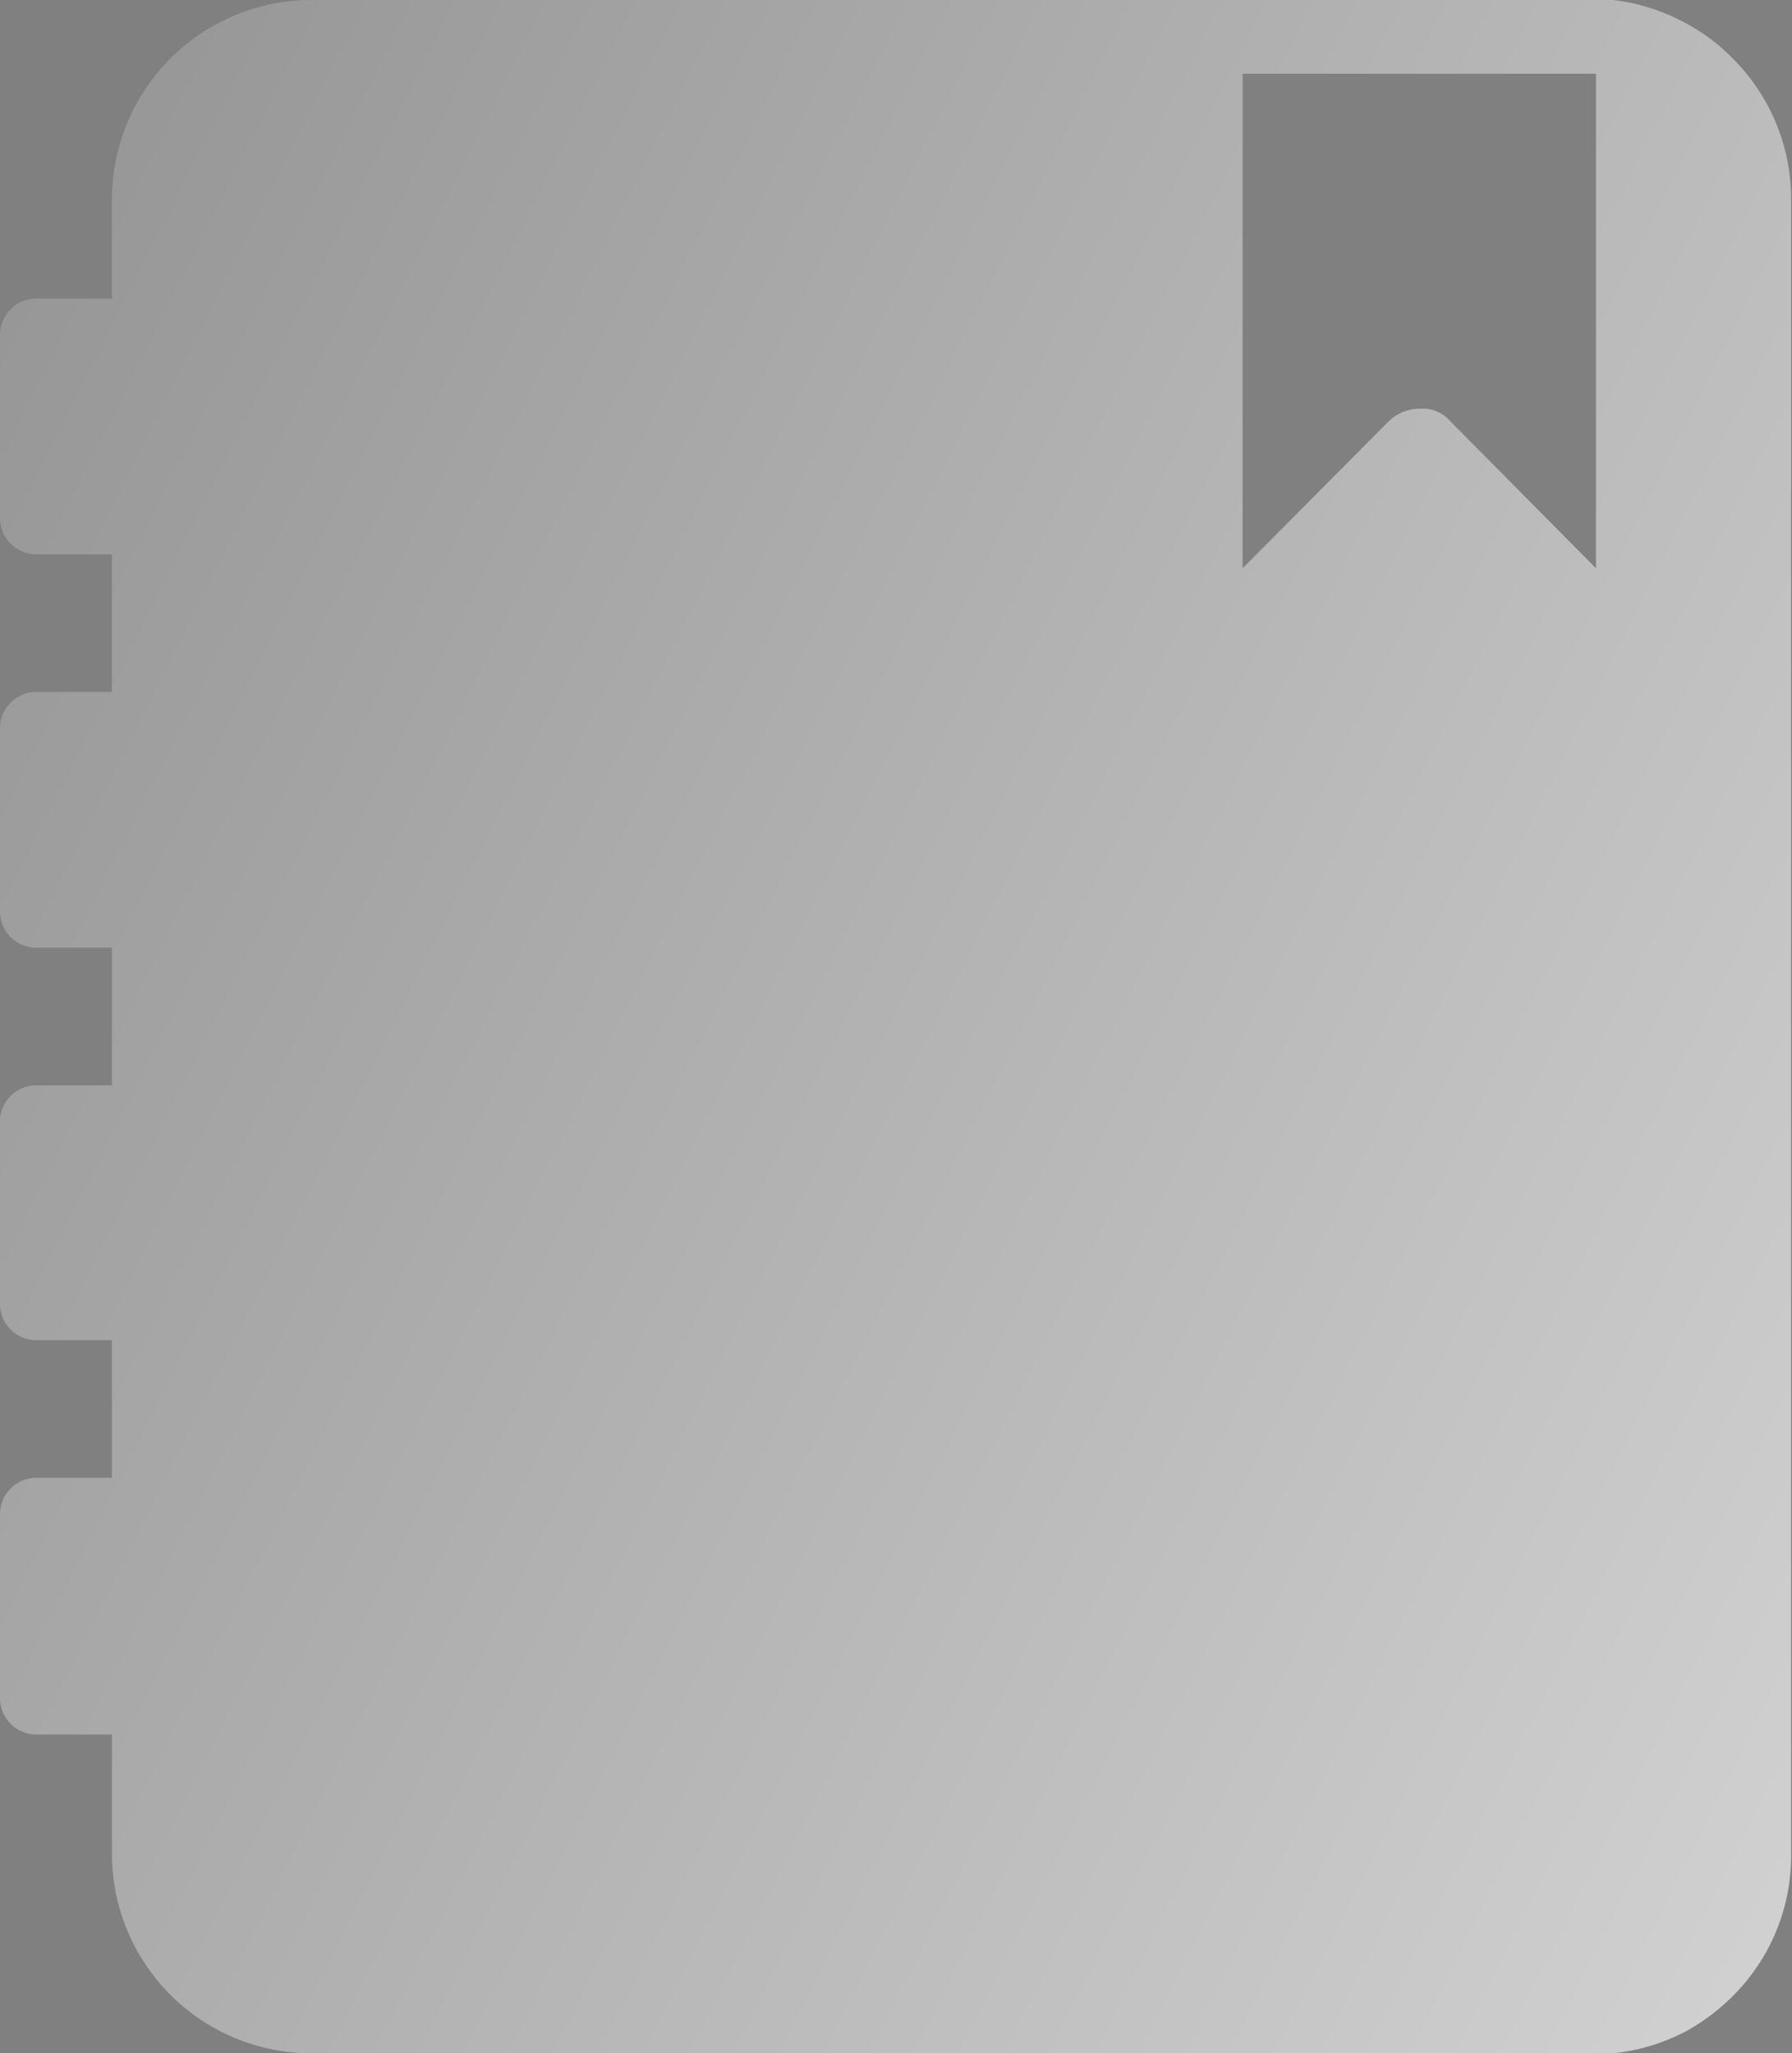 <svg xmlns="http://www.w3.org/2000/svg" xmlns:xlink="http://www.w3.org/1999/xlink" viewBox="0 0 39.86 45.67"><rect x="0" y="0" width="39.86" height="45.67" fill="#808080" stroke="none"/><defs><style>.cls-1{fill:url(#linear-gradient);}</style><linearGradient id="linear-gradient" x1="81.32" y1="53.01" x2="-122.96" y2="-49.48" gradientUnits="userSpaceOnUse"><stop offset="0" stop-color="#fff"/><stop offset="1"/></linearGradient></defs><g id="Layer_2" data-name="Layer 2"><g id="Layer_1-2" data-name="Layer 1"><path class="cls-1" d="M37.54.54A4.47,4.47,0,0,0,35.88,0l-.45,0H6.92A4.44,4.44,0,0,0,2.49,4.43V6.64H.81A.81.81,0,0,0,0,7.45v4.07a.81.81,0,0,0,.81.81H2.49v3.06H.81A.81.81,0,0,0,0,16.2v4.07a.81.81,0,0,0,.81.81H2.49v3.06H.81A.81.81,0,0,0,0,25V29a.81.81,0,0,0,.81.81H2.49v3.06H.81A.81.81,0,0,0,0,33.7v4.07a.81.81,0,0,0,.81.81H2.49v2.65a4.44,4.44,0,0,0,4.43,4.44H35.43l.45,0a4.45,4.45,0,0,0,1.66-.51,4.67,4.67,0,0,0,1-.76,4.4,4.4,0,0,0,1.3-3.14V4.43a4.4,4.4,0,0,0-1.3-3.13A4.17,4.17,0,0,0,37.54.54ZM32.27,9.38a.82.82,0,0,0-.69-.29,1,1,0,0,0-.69.28l-3.25,3.27,0-11h7.86l0,11Z"/></g></g></svg>